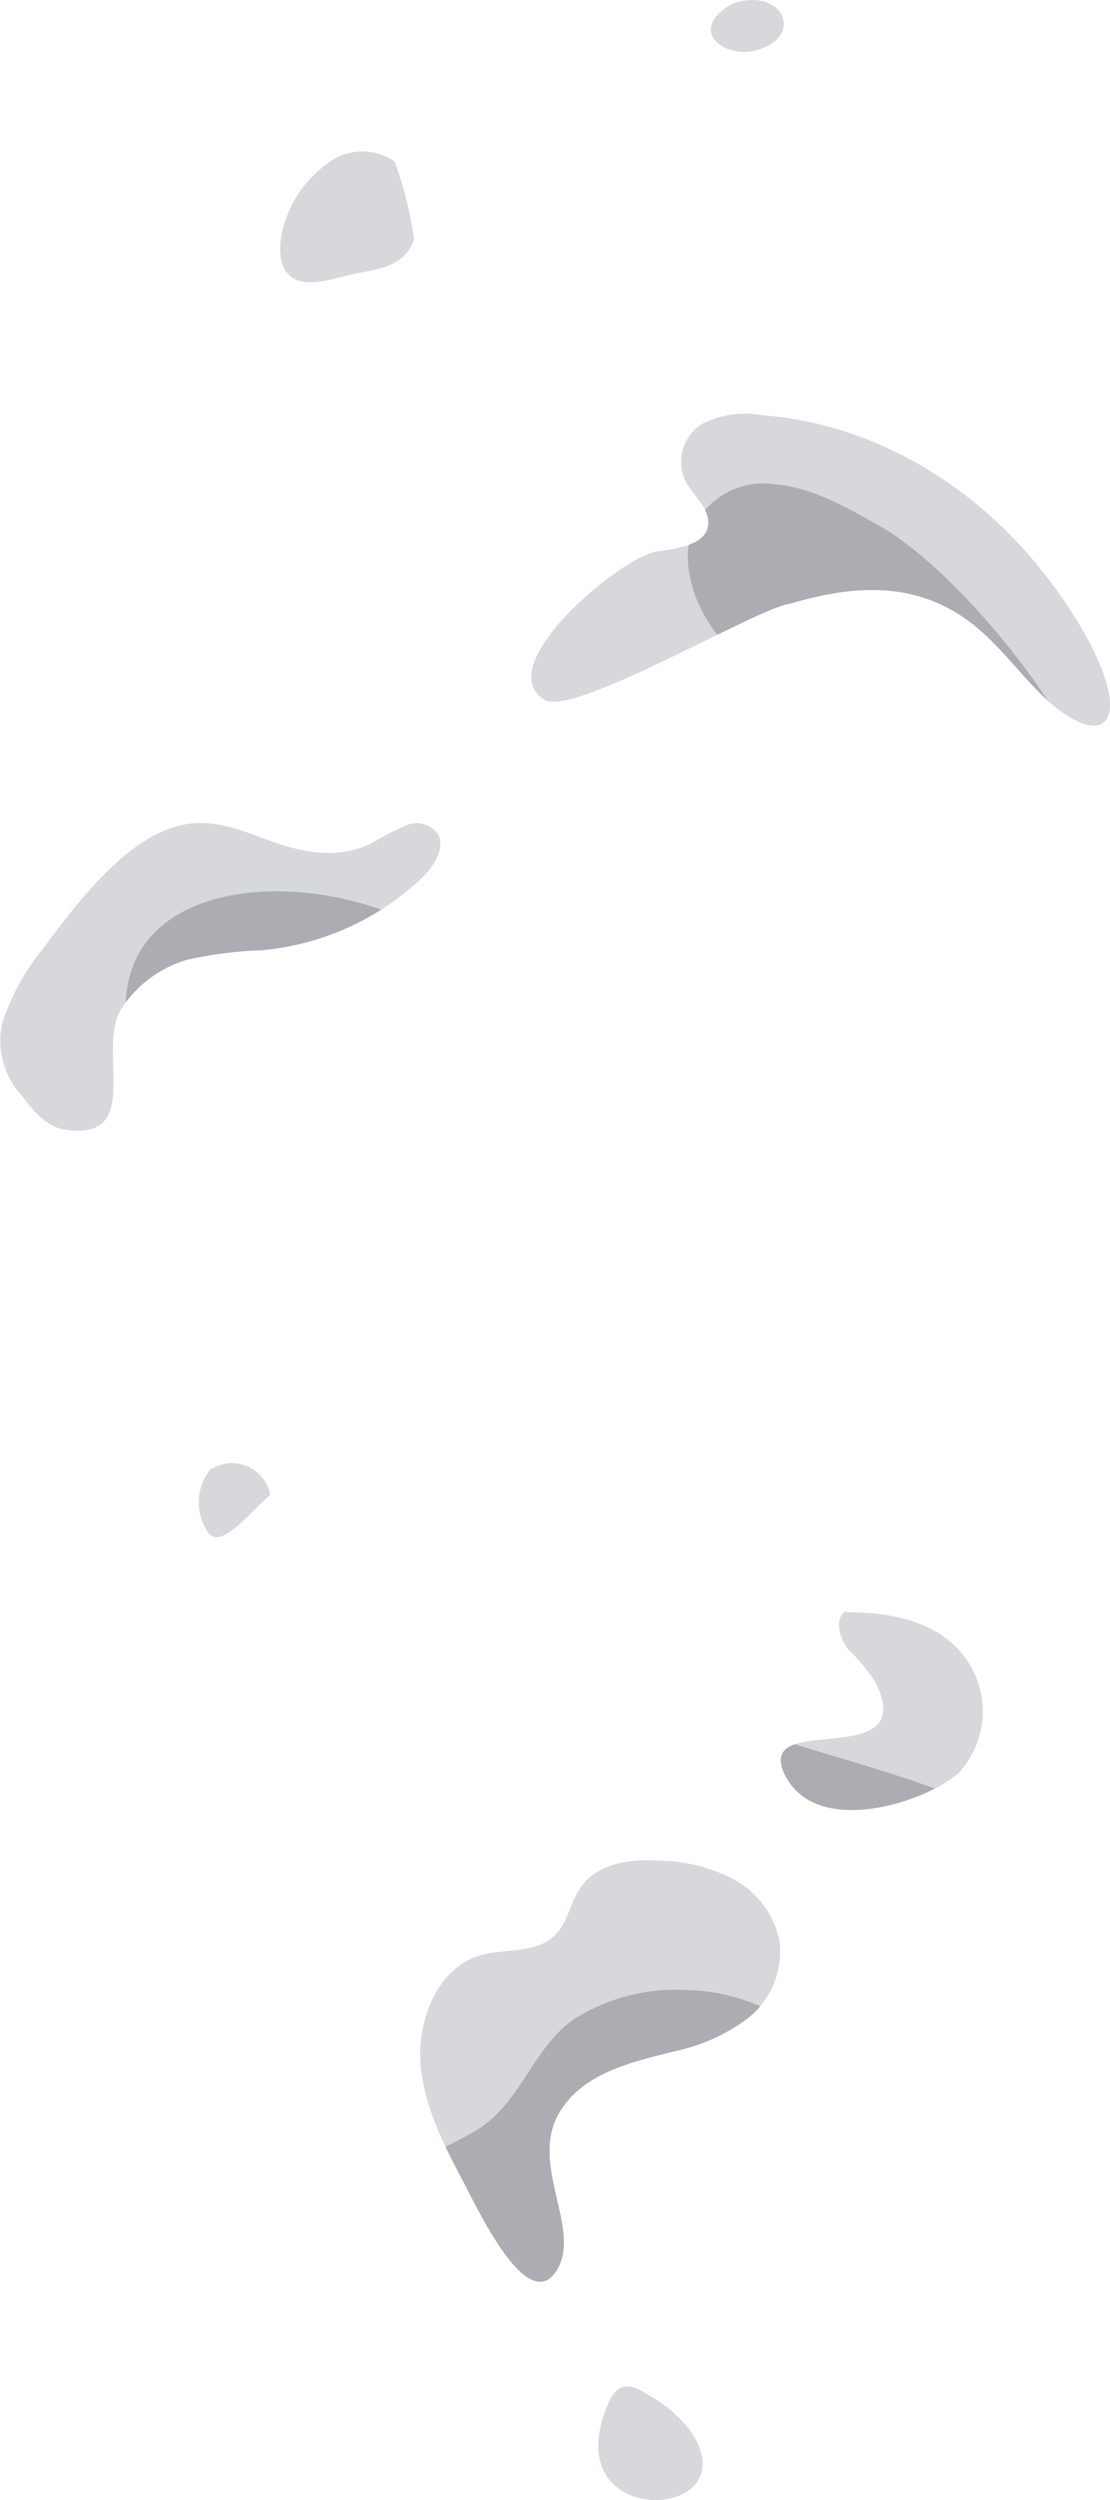 <svg id="Group_51" data-name="Group 51" xmlns="http://www.w3.org/2000/svg" xmlns:xlink="http://www.w3.org/1999/xlink" width="76.655" height="172.511" viewBox="0 0 76.655 172.511">
  <defs>
    <clipPath id="clip-path">
      <rect id="Rectangle_10" data-name="Rectangle 10" width="76.655" height="172.511" fill="none"/>
    </clipPath>
    <clipPath id="clip-path-2">
      <path id="Path_69" data-name="Path 69" d="M42.846,164.778a1.907,1.907,0,0,0-.811,1c-3.985,9.1,10.155,8.23,5.553,1.837a9.753,9.753,0,0,0-2.827-2.374,2.9,2.9,0,0,0-1.435-.57,1.093,1.093,0,0,0-.48.107M40,130.382c-.611.951-.805,2.194-1.551,3.028-1.356,1.512-3.688.946-5.552,1.6-2.658.931-4.058,4.325-3.861,7.3s1.6,5.654,2.964,8.242c1,1.882,4.5,9.413,6.488,6.033,1.659-2.808-1.935-7.244.113-10.766,1.624-2.789,4.976-3.514,7.911-4.264a12.71,12.71,0,0,0,5.189-2.336,5.872,5.872,0,0,0,2.131-5.3,6.31,6.31,0,0,0-3.141-4.231,11.422,11.422,0,0,0-4.969-1.29c-.312-.023-.631-.036-.952-.036-1.843,0-3.753.433-4.77,2.021M58.6,113.84a12.456,12.456,0,0,1,1.893,2.3c2.917,6.141-8.111,1.932-6.393,6.114,2.1,4.806,10.2,1.96,12.177,0a6.255,6.255,0,0,0,.552-7.607c-1.9-2.886-5.471-3.4-8.525-3.4-.678.537-.329,1.818.3,2.6m-44.122-12.4a3.666,3.666,0,0,0-.052,4.391c.956,1.028,2.958-1.625,4.24-2.681a2.634,2.634,0,0,0-2.633-2.177,2.864,2.864,0,0,0-1.555.467M12.623,56.914c-3.637.751-6.907,4.794-9.669,8.563A15.513,15.513,0,0,0,.167,70.565,5.56,5.56,0,0,0,0,71.876V71.9a6.063,6.063,0,0,0,1.558,3.756c.8,1.052,1.68,2.17,3.109,2.317,5.21.663,2.021-5.566,3.674-8.31a8.1,8.1,0,0,1,4.6-3.446,27.432,27.432,0,0,1,5.1-.647,18.488,18.488,0,0,0,11.191-5.086c.753-.777,1.467-1.9,1.069-2.83a1.783,1.783,0,0,0-2.262-.695,22.261,22.261,0,0,0-2.471,1.276c-2.3,1.085-4.716.556-6.737-.157a15.072,15.072,0,0,0-4.973-1.289,6.176,6.176,0,0,0-1.231.123M48.469,29.259a3.1,3.1,0,0,0-1.142,3.915c.477.94,1.48,1.7,1.577,2.722.156,1.627-1.91,1.921-3.435,2.15-2.252.1-11.892,8-7.763,10.3,2.344.9,14.74-6.476,16.843-6.685,4.3-1.273,9.08-1.808,13.264,1.941,1.6,1.42,2.984,3.314,4.545,4.745s3.489,2.348,4.1,1.206c.694-1.287-.589-4.316-1.986-6.566C69.1,34.124,60.8,29.271,52.655,28.652c-.445-.041-.9-.071-1.343-.071a5.242,5.242,0,0,0-2.843.678m-25.82-18a7.956,7.956,0,0,0-3.14,4.63c-.3,1.265-.21,2.591.582,3.2.9.694,2.367.314,3.689-.028,1.8-.482,4.02-.369,4.818-2.516a26.7,26.7,0,0,0-1.339-5.393,3.173,3.173,0,0,0-2.064-.7,4.668,4.668,0,0,0-2.546.807M51.91,0a4.009,4.009,0,0,0-1.1.184,2.143,2.143,0,0,0-.489.224c-2.94,1.871.018,3.846,2.278,2.95C55.071,2.435,54.295.04,52.026,0Z" fill="none"/>
    </clipPath>
  </defs>
  <g id="Group_48" data-name="Group 48">
    <g id="Group_47" data-name="Group 47" clip-path="url(#clip-path)">
      <path id="Path_57" data-name="Path 57" d="M47.589,167.615h0a9.776,9.776,0,0,0-2.828-2.375c-.587-.376-1.293-.762-1.915-.462a1.915,1.915,0,0,0-.812,1c-3.984,9.1,10.156,8.231,5.555,1.838" fill="#d7d8dc"/>
      <path id="Path_58" data-name="Path 58" d="M38.6,145.816c1.625-2.79,4.976-3.515,7.911-4.264a12.71,12.71,0,0,0,5.189-2.336,5.869,5.869,0,0,0,2.13-5.3,6.3,6.3,0,0,0-3.14-4.231,11.441,11.441,0,0,0-4.97-1.291c-2.1-.151-4.526.121-5.722,1.986-.61.951-.8,2.194-1.55,3.027-1.355,1.512-3.688.948-5.552,1.6-2.659.931-4.058,4.325-3.861,7.3s1.6,5.653,2.964,8.242c1,1.882,4.5,9.413,6.489,6.033,1.658-2.808-1.936-7.244.112-10.766" fill="#d7d8dc"/>
      <path id="Path_59" data-name="Path 59" d="M66.28,122.252h0a6.253,6.253,0,0,0,.552-7.606c-1.906-2.886-5.471-3.405-8.526-3.405-.676.538-.327,1.818.3,2.6a12.415,12.415,0,0,1,1.893,2.3c2.918,6.141-8.11,1.932-6.393,6.115,2.1,4.805,10.2,1.959,12.177,0" fill="#d7d8dc"/>
      <path id="Path_60" data-name="Path 60" d="M18.669,103.152a2.7,2.7,0,0,0-4.188-1.71,3.667,3.667,0,0,0-.052,4.391c.956,1.028,2.958-1.624,4.24-2.681" fill="#d7d8dc"/>
      <path id="Path_61" data-name="Path 61" d="M8.342,69.666h0a8.1,8.1,0,0,1,4.6-3.447,27.485,27.485,0,0,1,5.1-.647,18.487,18.487,0,0,0,11.19-5.085c.752-.778,1.466-1.906,1.069-2.831a1.782,1.782,0,0,0-2.262-.694,22.1,22.1,0,0,0-2.472,1.275c-2.3,1.085-4.716.556-6.736-.157s-3.968-1.622-6.2-1.165c-3.637.75-6.907,4.794-9.669,8.562A15.526,15.526,0,0,0,.167,70.566a5.563,5.563,0,0,0,1.391,5.093c.8,1.052,1.681,2.17,3.11,2.316,5.209.664,2.02-5.565,3.674-8.309" fill="#d7d8dc"/>
      <path id="Path_62" data-name="Path 62" d="M54.549,41.663h0c4.3-1.273,9.08-1.807,13.265,1.941,1.6,1.421,2.982,3.314,4.545,4.745s3.488,2.348,4.1,1.206c.694-1.287-.59-4.315-1.986-6.565C69.1,34.125,60.8,29.271,52.656,28.652a6.663,6.663,0,0,0-4.186.607,3.1,3.1,0,0,0-1.143,3.915c.478.941,1.481,1.7,1.577,2.722.156,1.627-1.909,1.921-3.435,2.15-2.252.1-11.892,8-7.763,10.3,2.345.906,14.741-6.476,16.843-6.685" fill="#d7d8dc"/>
      <path id="Path_63" data-name="Path 63" d="M27.259,11.157a3.9,3.9,0,0,0-4.61.1,7.95,7.95,0,0,0-3.139,4.63c-.3,1.264-.212,2.591.581,3.2.9.694,2.367.314,3.689-.027,1.8-.483,4.021-.371,4.819-2.517a26.769,26.769,0,0,0-1.34-5.393" fill="#d7d8dc"/>
      <path id="Path_64" data-name="Path 64" d="M50.808.184h0a2.186,2.186,0,0,0-.489.224c-2.94,1.871.018,3.847,2.278,2.95,2.876-1.072,1.36-4.135-1.789-3.174" fill="#d7d8dc"/>
    </g>
  </g>
  <g id="Group_50" data-name="Group 50">
    <g id="Group_49" data-name="Group 49" clip-path="url(#clip-path-2)">
      <path id="Path_65" data-name="Path 65" d="M60.478,36.154h0c-2.269-1.331-4.647-2.557-7.021-2.744a5.344,5.344,0,0,0-5.63,3.14c-.855,2.262.055,5.131,1.7,7.247a14.791,14.791,0,0,0,1.795,1.914,32.94,32.94,0,0,0,4.33,3.167C59.61,50.254,78.1,65.21,76.28,57.111c-.921-6.786-10.444-18.182-15.8-20.957" fill="#adacb2"/>
      <path id="Path_66" data-name="Path 66" d="M8.677,69.21h0a4.422,4.422,0,0,0,2.251,4.047c3.743,2.6,9.118,3.591,14.664,2.918,4.159-.574,9.942-1.539,8.161-7.088-2.529-8.444-24.6-11.7-25.076.123" fill="#adacb2"/>
      <path id="Path_67" data-name="Path 67" d="M54.528,120.239a11.576,11.576,0,0,0-3.248-.786,2.866,2.866,0,0,0-2.733,1.5,3.578,3.578,0,0,0,.68,3.532,9.646,9.646,0,0,0,2.929,2.223c1.248.711,2.508,1.416,3.779,2.085a41.41,41.41,0,0,0,9.938,3.933h0c3.621.629,15.278,1.258,7.889-4.429-5.56-4.4-12.83-6.029-19.234-8.054" fill="#adacb2"/>
      <path id="Path_68" data-name="Path 68" d="M33.8,146.346h0c-1.879,1.578-4.648,2-5.882,4.209a5.475,5.475,0,0,0,1.16,6.221,10.108,10.108,0,0,0,5.781,2.505c7.059.9,28.621-2.743,23.662-14.837-1.889-4.75-6.868-7.117-11.327-7.134a13,13,0,0,0-7.637,2.076c-2.505,1.794-3.434,5.008-5.757,6.96" fill="#adacb2"/>
    </g>
  </g>
</svg>
